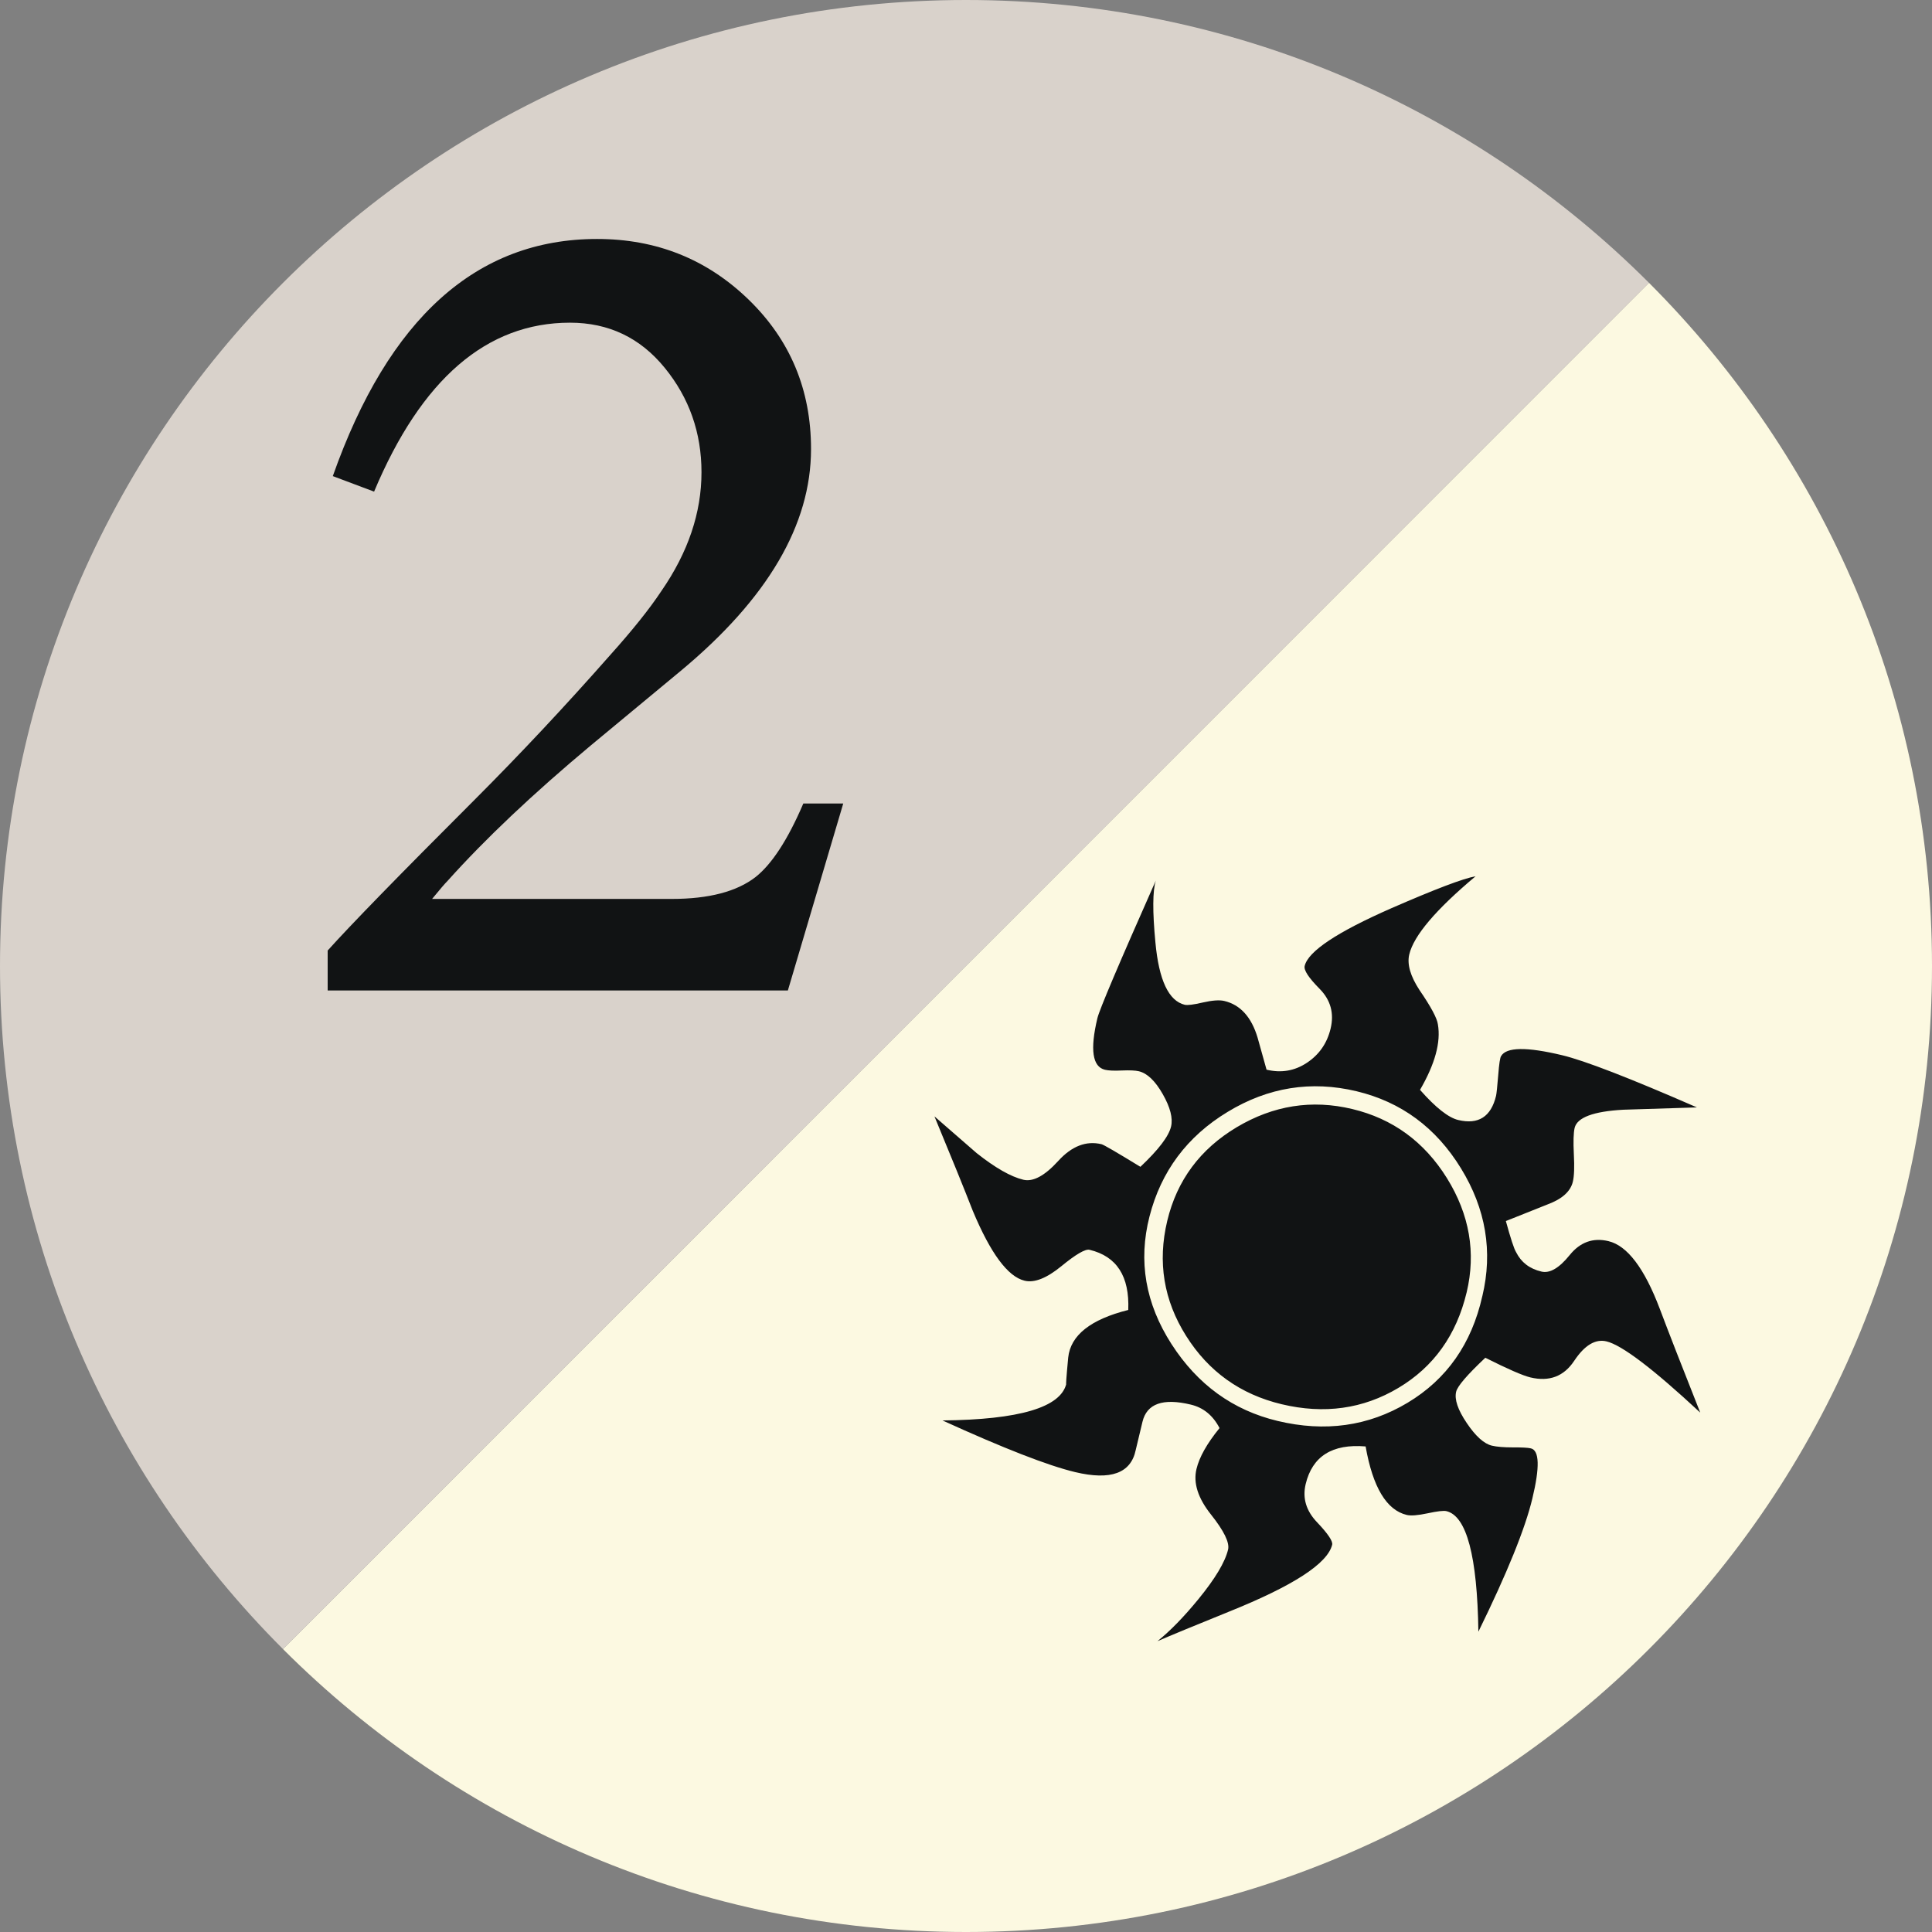 <svg xmlns="http://www.w3.org/2000/svg" width="100" height="100"><rect width="100%" height="100%" fill="#808080" stroke="none"/><path fill="#FCF9E1" d="M85.35 14.637c9.05 9.05 14.65 21.55 14.65 35.36C100 77.613 77.614 100 50 100c-13.807 0-26.306-5.596-35.355-14.646"/><path fill="#D9D2CB" d="M14.646 85.354C5.596 76.307 0 63.804 0 49.997 0 22.384 22.386 0 50 0c13.803 0 26.3 5.593 35.35 14.637"/><path fill="#111314" d="M43.646 41.59l-2.866 9.677H16.96V49.2c1.156-1.29 3.69-3.892 7.606-7.805 2.357-2.36 4.692-4.85 7.005-7.476 1.158-1.29 2.05-2.403 2.668-3.337 1.38-2 2.07-4.046 2.07-6.138 0-2.045-.633-3.848-1.9-5.402-1.268-1.56-2.904-2.34-4.906-2.34-4.313 0-7.694 2.917-10.14 8.744l-2.137-.803c2.89-8.182 7.448-12.274 13.678-12.274 3.07 0 5.682 1.044 7.84 3.134 2.158 2.092 3.235 4.67 3.235 7.74 0 3.916-2.245 7.74-6.738 11.476l-4.668 3.87c-2.98 2.49-5.453 4.826-7.406 7.004-.136.136-.402.446-.802.935h12.41c1.912 0 3.36-.378 4.335-1.134.844-.67 1.67-1.936 2.47-3.805h2.066zM88 73.112c-2.436-2.265-4.054-3.492-4.847-3.682-.577-.138-1.135.198-1.672 1.005-.536.808-1.29 1.093-2.268.86-.396-.096-1.175-.435-2.333-1.018-.94.885-1.442 1.47-1.51 1.758-.096.398.087.938.55 1.622.46.684.893 1.072 1.3 1.17.257.06.62.09 1.09.09.467-.002.777.014.926.05.444.104.47.97.078 2.597-.37 1.552-1.302 3.852-2.793 6.892-.057-3.91-.608-5.99-1.655-6.24-.145-.034-.47.004-.972.112-.504.107-.864.137-1.08.085-1.047-.25-1.758-1.432-2.13-3.546-1.723-.144-2.757.506-3.103 1.95-.173.725.024 1.382.59 1.975.563.592.823.98.782 1.16-.234.977-2.02 2.133-5.356 3.473-1.777.72-3.006 1.227-3.687 1.522.657-.528 1.368-1.256 2.125-2.182.863-1.056 1.372-1.906 1.53-2.558.085-.36-.21-.966-.884-1.815-.675-.848-.925-1.633-.752-2.355.146-.614.543-1.32 1.194-2.12-.34-.654-.834-1.06-1.486-1.215-1.444-.347-2.278-.05-2.503.89l-.35 1.463c-.25 1.2-1.295 1.58-3.137 1.14-1.41-.338-3.696-1.23-6.864-2.673 3.982-.04 6.118-.675 6.41-1.902-.03.145-.002-.307.097-1.353.122-1.154 1.16-1.976 3.108-2.464.072-1.738-.593-2.777-2.003-3.114-.216-.053-.706.23-1.463.852-.76.62-1.393.87-1.898.748-.867-.205-1.762-1.413-2.684-3.62-.426-1.095-1.087-2.723-1.983-4.885l2.18 1.897c.964.765 1.77 1.225 2.42 1.382.506.12 1.108-.204 1.808-.973.698-.767 1.445-1.057 2.24-.866.11.027.78.415 2.012 1.17.937-.884 1.466-1.578 1.587-2.084.102-.434-.04-.993-.43-1.678-.39-.686-.802-1.08-1.236-1.184-.18-.043-.472-.057-.877-.04-.404.02-.697.006-.878-.037-.65-.154-.78-1.044-.392-2.67.102-.434 1.11-2.81 3.023-7.123-.166.53-.173 1.6-.02 3.202.18 1.952.686 3.026 1.517 3.227.144.033.458-.005.945-.12.485-.11.853-.138 1.105-.077.83.198 1.404.833 1.722 1.9l.463 1.656c.757.183 1.454.064 2.09-.357.635-.422 1.045-1.012 1.226-1.77.19-.794 0-1.48-.567-2.055-.57-.576-.83-.97-.775-1.188.18-.758 1.68-1.755 4.495-2.99 2.26-.985 3.71-1.537 4.35-1.65-2.055 1.723-3.2 3.07-3.432 4.046-.12.506.056 1.12.532 1.847.595.867.91 1.46.95 1.772.16.92-.146 2.046-.925 3.39.81.92 1.47 1.438 1.977 1.56 1.044.25 1.698-.167 1.958-1.25.026-.108.063-.462.112-1.062.046-.6.098-.93.15-.995.268-.47 1.32-.487 3.163-.045 1.156.277 3.48 1.175 6.972 2.7-.848.025-2.117.064-3.81.12-1.55.086-2.388.4-2.52.942-.058.253-.073.708-.04 1.364.035.657.018 1.132-.052 1.42-.12.507-.558.897-1.31 1.176l-2.157.86c.247.897.42 1.436.532 1.615.26.52.692.854 1.307 1 .433.105.92-.18 1.464-.853.542-.672 1.212-.913 2.006-.722.975.232 1.86 1.398 2.657 3.5.442 1.175 1.14 2.966 2.093 5.37zm-11.275-6.02c.552-2.312.184-4.52-1.108-6.623-1.292-2.105-3.094-3.434-5.404-3.987-2.348-.56-4.574-.206-6.672 1.07-2.097 1.27-3.446 3.077-4.044 5.416-.59 2.302-.21 4.503 1.14 6.602 1.35 2.098 3.18 3.425 5.493 3.978 2.454.587 4.697.274 6.724-.94 2.028-1.214 3.318-3.055 3.87-5.518zm-.813-.195c-.527 2.203-1.703 3.85-3.53 4.94-1.827 1.09-3.843 1.372-6.045.845-2.13-.51-3.778-1.687-4.94-3.53-1.164-1.845-1.49-3.83-.98-5.963.503-2.096 1.7-3.71 3.593-4.843 1.896-1.13 3.89-1.445 5.983-.943 2.094.5 3.728 1.694 4.9 3.577 1.17 1.887 1.51 3.858 1.02 5.917z"/></svg>